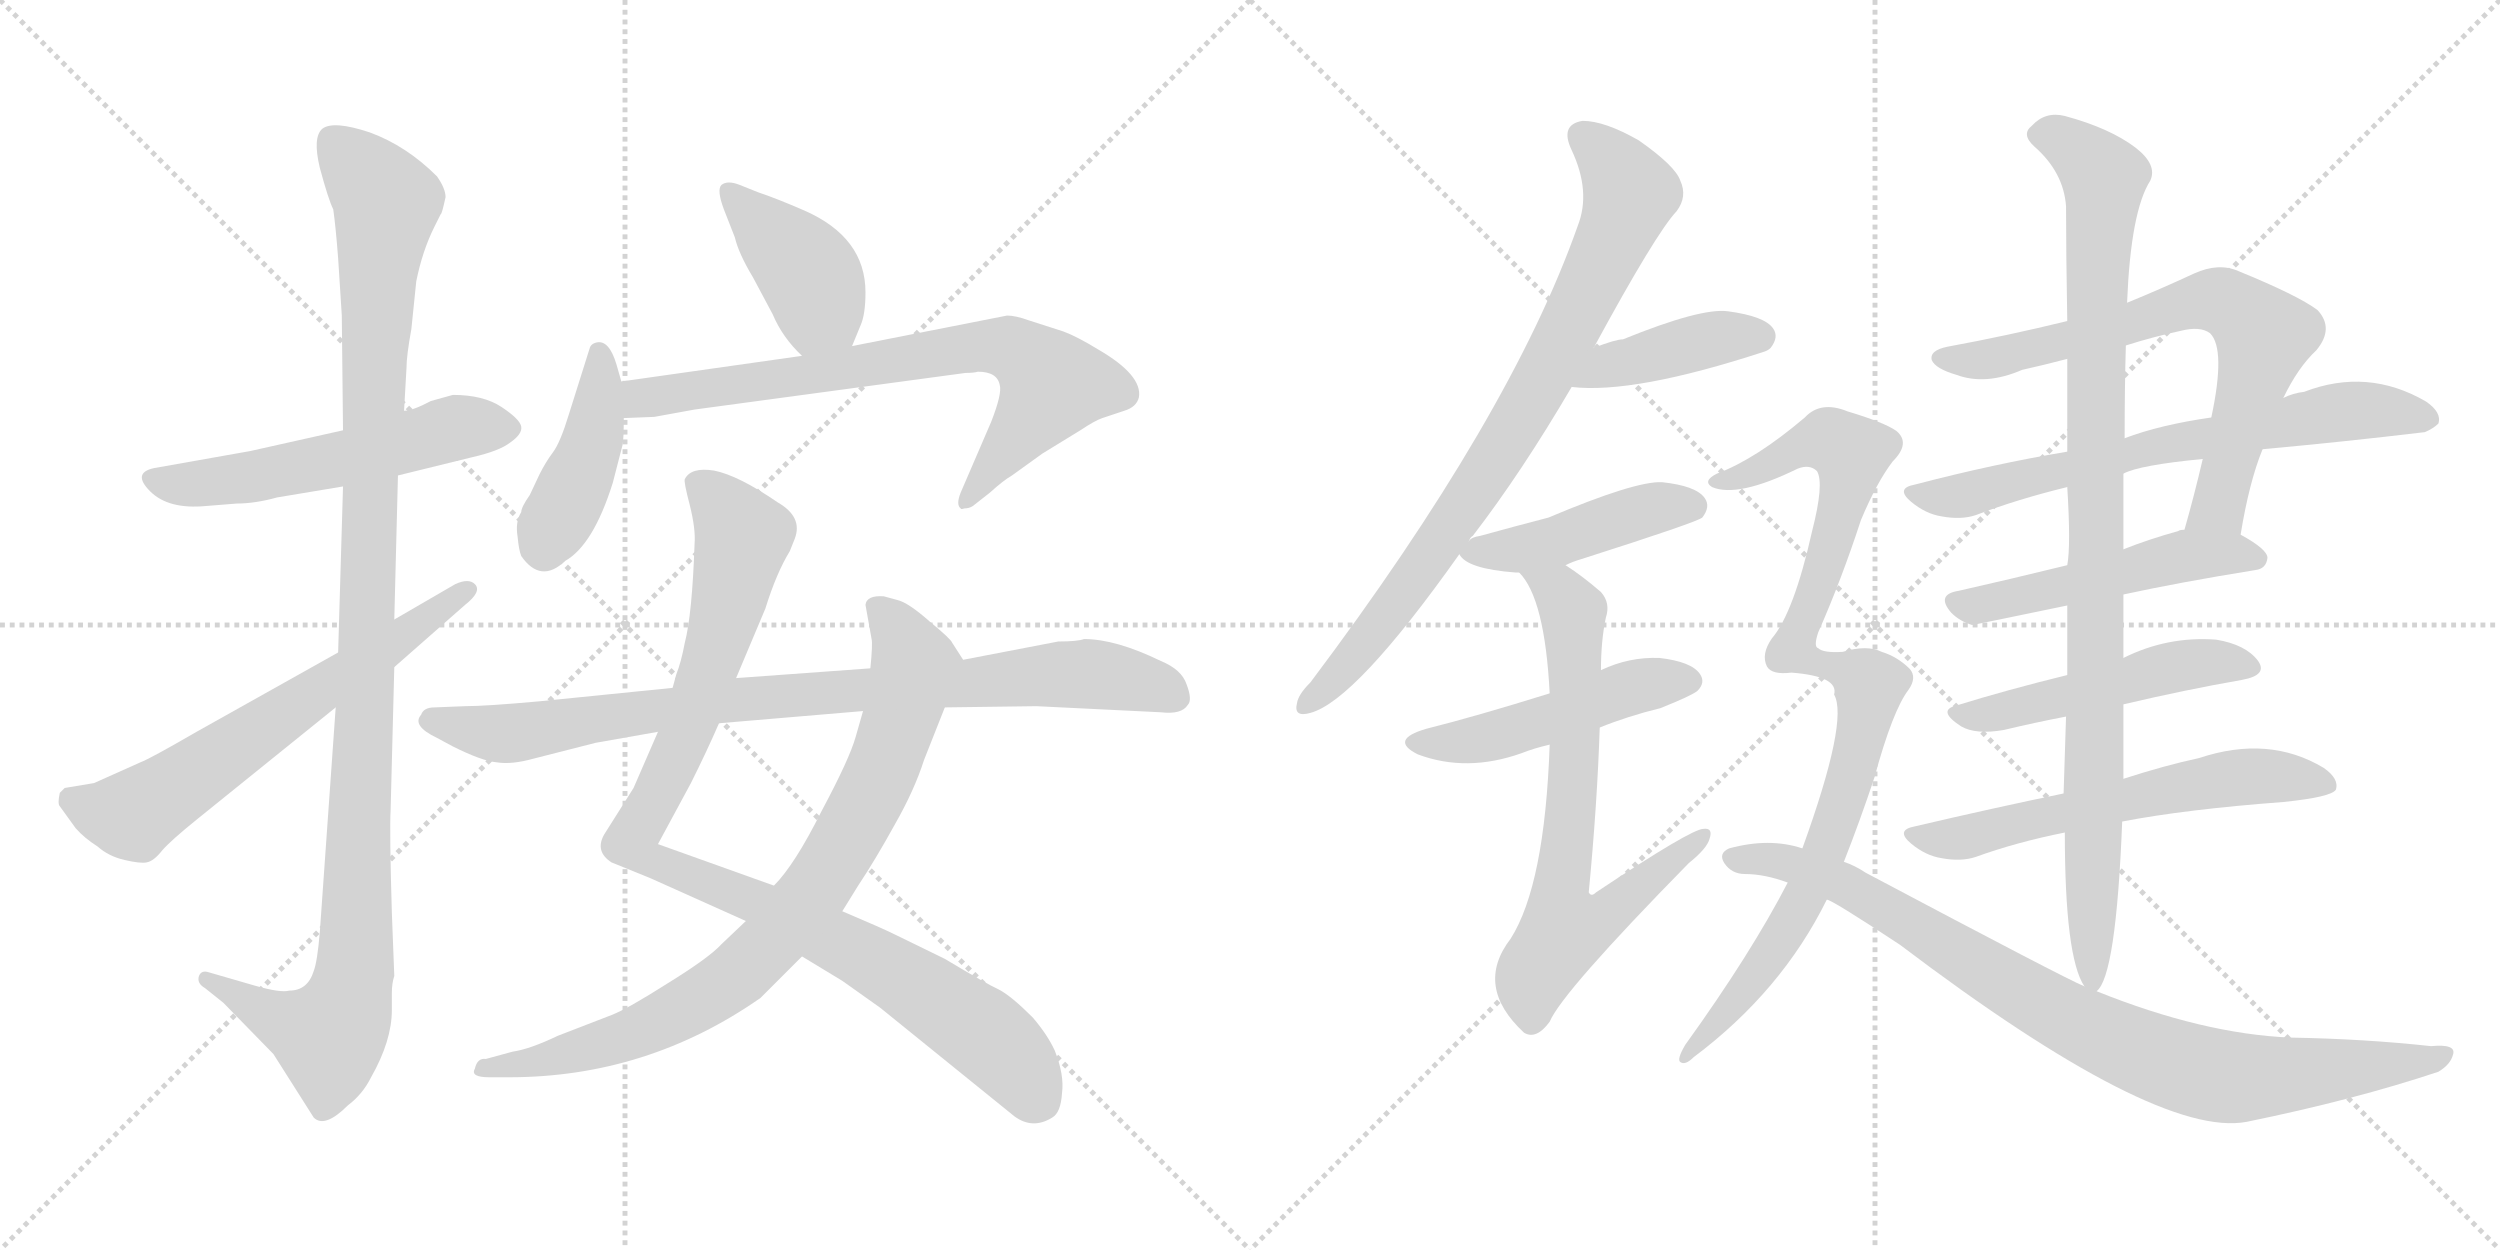 <svg version="1.1" viewBox="0 0 2048 1024" xmlns="http://www.w3.org/2000/svg">
  <g stroke="lightgray" stroke-dasharray="1,1" stroke-width="1" transform="scale(4, 4)">
    <line x1="0" y1="0" x2="256" y2="256"></line>
    <line x1="256" y1="0" x2="0" y2="256"></line>
    <line x1="128" y1="0" x2="128" y2="256"></line>
    <line x1="0" y1="128" x2="256" y2="128"></line>
    <line x1="256" y1="0" x2="512" y2="256"></line>
    <line x1="512" y1="0" x2="256" y2="256"></line>
    <line x1="384" y1="0" x2="384" y2="256"></line>
    <line x1="256" y1="128" x2="512" y2="128"></line>
  </g>
<g transform="scale(1, -1) translate(0, -850)">
   <style type="text/css">
    @keyframes keyframes0 {
      from {
       stroke: black;
       stroke-dashoffset: 553;
       stroke-width: 128;
       }
       64% {
       animation-timing-function: step-end;
       stroke: black;
       stroke-dashoffset: 0;
       stroke-width: 128;
       }
       to {
       stroke: black;
       stroke-width: 1024;
       }
       }
       #make-me-a-hanzi-animation-0 {
         animation: keyframes0 0.7s both;
         animation-delay: 0s;
         animation-timing-function: linear;
       }
    @keyframes keyframes1 {
      from {
       stroke: black;
       stroke-dashoffset: 1125;
       stroke-width: 128;
       }
       79% {
       animation-timing-function: step-end;
       stroke: black;
       stroke-dashoffset: 0;
       stroke-width: 128;
       }
       to {
       stroke: black;
       stroke-width: 1024;
       }
       }
       #make-me-a-hanzi-animation-1 {
         animation: keyframes1 1.166s both;
         animation-delay: 0.7s;
         animation-timing-function: linear;
       }
    @keyframes keyframes2 {
      from {
       stroke: black;
       stroke-dashoffset: 640;
       stroke-width: 128;
       }
       68% {
       animation-timing-function: step-end;
       stroke: black;
       stroke-dashoffset: 0;
       stroke-width: 128;
       }
       to {
       stroke: black;
       stroke-width: 1024;
       }
       }
       #make-me-a-hanzi-animation-2 {
         animation: keyframes2 0.771s both;
         animation-delay: 1.866s;
         animation-timing-function: linear;
       }
    @keyframes keyframes3 {
      from {
       stroke: black;
       stroke-dashoffset: 406;
       stroke-width: 128;
       }
       57% {
       animation-timing-function: step-end;
       stroke: black;
       stroke-dashoffset: 0;
       stroke-width: 128;
       }
       to {
       stroke: black;
       stroke-width: 1024;
       }
       }
       #make-me-a-hanzi-animation-3 {
         animation: keyframes3 0.58s both;
         animation-delay: 2.636s;
         animation-timing-function: linear;
       }
    @keyframes keyframes4 {
      from {
       stroke: black;
       stroke-dashoffset: 424;
       stroke-width: 128;
       }
       58% {
       animation-timing-function: step-end;
       stroke: black;
       stroke-dashoffset: 0;
       stroke-width: 128;
       }
       to {
       stroke: black;
       stroke-width: 1024;
       }
       }
       #make-me-a-hanzi-animation-4 {
         animation: keyframes4 0.595s both;
         animation-delay: 3.217s;
         animation-timing-function: linear;
       }
    @keyframes keyframes5 {
      from {
       stroke: black;
       stroke-dashoffset: 739;
       stroke-width: 128;
       }
       71% {
       animation-timing-function: step-end;
       stroke: black;
       stroke-dashoffset: 0;
       stroke-width: 128;
       }
       to {
       stroke: black;
       stroke-width: 1024;
       }
       }
       #make-me-a-hanzi-animation-5 {
         animation: keyframes5 0.851s both;
         animation-delay: 3.812s;
         animation-timing-function: linear;
       }
    @keyframes keyframes6 {
      from {
       stroke: black;
       stroke-dashoffset: 982;
       stroke-width: 128;
       }
       76% {
       animation-timing-function: step-end;
       stroke: black;
       stroke-dashoffset: 0;
       stroke-width: 128;
       }
       to {
       stroke: black;
       stroke-width: 1024;
       }
       }
       #make-me-a-hanzi-animation-6 {
         animation: keyframes6 1.049s both;
         animation-delay: 4.663s;
         animation-timing-function: linear;
       }
    @keyframes keyframes7 {
      from {
       stroke: black;
       stroke-dashoffset: 831;
       stroke-width: 128;
       }
       73% {
       animation-timing-function: step-end;
       stroke: black;
       stroke-dashoffset: 0;
       stroke-width: 128;
       }
       to {
       stroke: black;
       stroke-width: 1024;
       }
       }
       #make-me-a-hanzi-animation-7 {
         animation: keyframes7 0.926s both;
         animation-delay: 5.712s;
         animation-timing-function: linear;
       }
    @keyframes keyframes8 {
      from {
       stroke: black;
       stroke-dashoffset: 871;
       stroke-width: 128;
       }
       74% {
       animation-timing-function: step-end;
       stroke: black;
       stroke-dashoffset: 0;
       stroke-width: 128;
       }
       to {
       stroke: black;
       stroke-width: 1024;
       }
       }
       #make-me-a-hanzi-animation-8 {
         animation: keyframes8 0.959s both;
         animation-delay: 6.639s;
         animation-timing-function: linear;
       }
    @keyframes keyframes9 {
      from {
       stroke: black;
       stroke-dashoffset: 813;
       stroke-width: 128;
       }
       73% {
       animation-timing-function: step-end;
       stroke: black;
       stroke-dashoffset: 0;
       stroke-width: 128;
       }
       to {
       stroke: black;
       stroke-width: 1024;
       }
       }
       #make-me-a-hanzi-animation-9 {
         animation: keyframes9 0.912s both;
         animation-delay: 7.597s;
         animation-timing-function: linear;
       }
    @keyframes keyframes10 {
      from {
       stroke: black;
       stroke-dashoffset: 412;
       stroke-width: 128;
       }
       57% {
       animation-timing-function: step-end;
       stroke: black;
       stroke-dashoffset: 0;
       stroke-width: 128;
       }
       to {
       stroke: black;
       stroke-width: 1024;
       }
       }
       #make-me-a-hanzi-animation-10 {
         animation: keyframes10 0.585s both;
         animation-delay: 8.509s;
         animation-timing-function: linear;
       }
    @keyframes keyframes11 {
      from {
       stroke: black;
       stroke-dashoffset: 446;
       stroke-width: 128;
       }
       59% {
       animation-timing-function: step-end;
       stroke: black;
       stroke-dashoffset: 0;
       stroke-width: 128;
       }
       to {
       stroke: black;
       stroke-width: 1024;
       }
       }
       #make-me-a-hanzi-animation-11 {
         animation: keyframes11 0.613s both;
         animation-delay: 9.094s;
         animation-timing-function: linear;
       }
    @keyframes keyframes12 {
      from {
       stroke: black;
       stroke-dashoffset: 483;
       stroke-width: 128;
       }
       61% {
       animation-timing-function: step-end;
       stroke: black;
       stroke-dashoffset: 0;
       stroke-width: 128;
       }
       to {
       stroke: black;
       stroke-width: 1024;
       }
       }
       #make-me-a-hanzi-animation-12 {
         animation: keyframes12 0.643s both;
         animation-delay: 9.707s;
         animation-timing-function: linear;
       }
    @keyframes keyframes13 {
      from {
       stroke: black;
       stroke-dashoffset: 706;
       stroke-width: 128;
       }
       70% {
       animation-timing-function: step-end;
       stroke: black;
       stroke-dashoffset: 0;
       stroke-width: 128;
       }
       to {
       stroke: black;
       stroke-width: 1024;
       }
       }
       #make-me-a-hanzi-animation-13 {
         animation: keyframes13 0.825s both;
         animation-delay: 10.35s;
         animation-timing-function: linear;
       }
    @keyframes keyframes14 {
      from {
       stroke: black;
       stroke-dashoffset: 704;
       stroke-width: 128;
       }
       70% {
       animation-timing-function: step-end;
       stroke: black;
       stroke-dashoffset: 0;
       stroke-width: 128;
       }
       to {
       stroke: black;
       stroke-width: 1024;
       }
       }
       #make-me-a-hanzi-animation-14 {
         animation: keyframes14 0.823s both;
         animation-delay: 11.175s;
         animation-timing-function: linear;
       }
    @keyframes keyframes15 {
      from {
       stroke: black;
       stroke-dashoffset: 674;
       stroke-width: 128;
       }
       69% {
       animation-timing-function: step-end;
       stroke: black;
       stroke-dashoffset: 0;
       stroke-width: 128;
       }
       to {
       stroke: black;
       stroke-width: 1024;
       }
       }
       #make-me-a-hanzi-animation-15 {
         animation: keyframes15 0.799s both;
         animation-delay: 11.998s;
         animation-timing-function: linear;
       }
    @keyframes keyframes16 {
      from {
       stroke: black;
       stroke-dashoffset: 506;
       stroke-width: 128;
       }
       62% {
       animation-timing-function: step-end;
       stroke: black;
       stroke-dashoffset: 0;
       stroke-width: 128;
       }
       to {
       stroke: black;
       stroke-width: 1024;
       }
       }
       #make-me-a-hanzi-animation-16 {
         animation: keyframes16 0.662s both;
         animation-delay: 12.796s;
         animation-timing-function: linear;
       }
    @keyframes keyframes17 {
      from {
       stroke: black;
       stroke-dashoffset: 499;
       stroke-width: 128;
       }
       62% {
       animation-timing-function: step-end;
       stroke: black;
       stroke-dashoffset: 0;
       stroke-width: 128;
       }
       to {
       stroke: black;
       stroke-width: 1024;
       }
       }
       #make-me-a-hanzi-animation-17 {
         animation: keyframes17 0.656s both;
         animation-delay: 13.458s;
         animation-timing-function: linear;
       }
    @keyframes keyframes18 {
      from {
       stroke: black;
       stroke-dashoffset: 591;
       stroke-width: 128;
       }
       66% {
       animation-timing-function: step-end;
       stroke: black;
       stroke-dashoffset: 0;
       stroke-width: 128;
       }
       to {
       stroke: black;
       stroke-width: 1024;
       }
       }
       #make-me-a-hanzi-animation-18 {
         animation: keyframes18 0.731s both;
         animation-delay: 14.114s;
         animation-timing-function: linear;
       }
    @keyframes keyframes19 {
      from {
       stroke: black;
       stroke-dashoffset: 982;
       stroke-width: 128;
       }
       76% {
       animation-timing-function: step-end;
       stroke: black;
       stroke-dashoffset: 0;
       stroke-width: 128;
       }
       to {
       stroke: black;
       stroke-width: 1024;
       }
       }
       #make-me-a-hanzi-animation-19 {
         animation: keyframes19 1.049s both;
         animation-delay: 14.845s;
         animation-timing-function: linear;
       }
    @keyframes keyframes20 {
      from {
       stroke: black;
       stroke-dashoffset: 956;
       stroke-width: 128;
       }
       76% {
       animation-timing-function: step-end;
       stroke: black;
       stroke-dashoffset: 0;
       stroke-width: 128;
       }
       to {
       stroke: black;
       stroke-width: 1024;
       }
       }
       #make-me-a-hanzi-animation-20 {
         animation: keyframes20 1.028s both;
         animation-delay: 15.894s;
         animation-timing-function: linear;
       }
    @keyframes keyframes21 {
      from {
       stroke: black;
       stroke-dashoffset: 878;
       stroke-width: 128;
       }
       74% {
       animation-timing-function: step-end;
       stroke: black;
       stroke-dashoffset: 0;
       stroke-width: 128;
       }
       to {
       stroke: black;
       stroke-width: 1024;
       }
       }
       #make-me-a-hanzi-animation-21 {
         animation: keyframes21 0.965s both;
         animation-delay: 16.922s;
         animation-timing-function: linear;
       }
</style>
<path d="M 227.0 442.5 L 281.0 451.5 L 326.0 460.5 L 387.0 475.5 Q 409.0 480.5 418.0 487.5 Q 428.0 494.5 427.0 500.5 Q 426.0 506.5 411.0 516.5 Q 396.0 526.5 371.0 526.5 L 353.0 521.5 Q 338.0 513.5 331.0 513.5 L 281.0 497.5 L 205.0 480.5 L 126.0 466.5 Q 108.0 462.5 123.0 447.5 Q 138.0 432.5 169.0 435.5 L 194.0 437.5 Q 209.0 437.5 227.0 442.5 Z" fill="lightgray"></path> 
<path d="M 281.0 451.5 L 277.0 315.5 L 275.0 270.5 L 262.0 86.5 Q 260.0 62.5 257.0 54.5 Q 252.0 38.5 237.0 38.5 Q 230.0 36.5 209.0 42.5 L 171.0 53.5 Q 165.0 55.5 163.0 50.5 Q 161.0 44.5 168.0 40.5 L 183.0 28.5 L 224.0 -13.5 L 257.0 -65.5 Q 266.0 -74.5 285.0 -55.5 Q 297.0 -46.5 304.0 -32.5 Q 321.0 -2.5 321.0 22.5 L 321.0 36.5 Q 321.0 44.5 323.0 50.5 L 321.0 102.5 Q 319.0 169.5 320.0 186.5 L 323.0 303.5 L 323.0 342.5 L 326.0 460.5 L 331.0 513.5 L 333.0 548.5 Q 333.0 558.5 337.0 580.5 L 341.0 619.5 Q 346.0 644.5 356.0 664.5 L 361.0 674.5 Q 362.0 674.5 365.0 688.5 Q 365.0 695.5 358.0 705.5 Q 333.0 730.5 303.0 741.5 Q 273.0 751.5 264.0 744.5 Q 256.0 737.5 262.0 712.5 Q 269.0 686.5 273.0 678.5 Q 275.0 664.5 277.0 638.5 L 280.0 591.5 L 281.0 497.5 L 281.0 451.5 Z" fill="lightgray"></path> 
<path d="M 277.0 315.5 L 161.0 250.5 Q 123.0 228.5 115.0 225.5 L 77.0 208.5 L 53.0 204.5 L 49.0 200.5 Q 47.0 191.5 49.0 189.5 L 62.0 171.5 Q 69.0 163.5 80.0 156.5 Q 89.0 148.5 102.0 145.5 Q 115.0 142.5 120.0 143.5 Q 126.0 144.5 133.0 153.5 Q 140.0 161.5 161.0 178.5 L 275.0 270.5 L 323.0 303.5 L 381.0 354.5 Q 395.0 365.5 389.0 371.5 Q 384.0 376.5 373.0 371.5 L 323.0 342.5 L 277.0 315.5 Z" fill="lightgray"></path> 
<path d="M 698.0 566.5 L 705.0 583.5 Q 709.0 592.5 709.0 610.5 Q 709.0 655.5 659.0 677.5 Q 636.0 687.5 621.0 692.5 L 606.0 698.5 Q 596.0 702.5 591.0 698.5 Q 587.0 694.5 593.0 678.5 L 602.0 655.5 Q 605.0 642.5 617.0 622.5 L 633.0 592.5 Q 641.0 573.5 657.0 558.5 C 678.0 537.5 687.0 538.5 698.0 566.5 Z" fill="lightgray"></path> 
<path d="M 509.0 537.5 L 505.0 551.5 Q 499.0 571.5 489.0 569.5 Q 484.0 568.5 483.0 564.5 L 466.0 510.5 Q 459.0 487.5 453.0 479.5 Q 447.0 471.5 442.0 461.5 L 434.0 444.5 Q 427.0 434.5 427.0 430.5 Q 422.0 422.5 424.0 410.5 Q 425.0 399.5 427.0 394.5 Q 443.0 371.5 463.0 390.5 Q 486.0 403.5 502.0 454.5 L 510.0 485.5 Q 511.0 490.5 511.0 507.5 L 509.0 537.5 Z" fill="lightgray"></path> 
<path d="M 657.0 558.5 L 509.0 537.5 C 479.0 533.5 481.0 506.5 511.0 507.5 L 536.0 508.5 L 569.0 514.5 L 791.0 544.5 Q 798.0 544.5 801.0 545.5 Q 817.0 545.5 819.0 534.5 Q 821.0 527.5 812.0 504.5 L 787.0 446.5 Q 783.0 436.5 787.0 433.5 Q 787.0 432.5 790.0 433.5 Q 794.0 433.5 797.0 435.5 L 811.0 446.5 Q 822.0 456.5 829.0 460.5 L 854.0 478.5 L 885.0 497.5 Q 897.0 505.5 903.0 507.5 L 921.0 513.5 Q 931.0 516.5 933.0 524.5 Q 936.0 542.5 900.0 563.5 Q 882.0 574.5 871.0 578.5 L 843.0 587.5 Q 832.0 591.5 825.0 591.5 L 698.0 566.5 L 657.0 558.5 Z" fill="lightgray"></path> 
<path d="M 603.0 294.5 L 627.0 351.5 Q 636.0 380.5 647.0 398.5 L 651.0 408.5 Q 658.0 426.5 637.0 438.5 Q 605.0 460.5 585.0 464.5 Q 566.0 467.5 561.0 457.5 Q 560.0 455.5 565.0 436.5 Q 570.0 416.5 569.0 404.5 Q 567.0 346.5 561.0 323.5 Q 558.0 307.5 554.0 297.5 L 551.0 286.5 L 539.0 250.5 L 519.0 204.5 L 495.0 166.5 Q 487.0 152.5 501.0 143.5 L 533.0 130.5 L 611.0 95.5 L 657.0 66.5 L 690.0 46.5 L 721.0 24.5 L 831.0 -64.5 Q 846.0 -75.5 862.0 -65.5 Q 869.0 -61.5 870.0 -45.5 Q 872.0 -30.5 864.0 -10.5 Q 858.0 2.5 846.0 16.5 Q 828.0 34.5 818.0 39.5 Q 809.0 43.5 774.0 64.5 L 733.0 84.5 Q 723.0 89.5 690.0 103.5 L 634.0 124.5 L 539.0 158.5 L 566.0 208.5 Q 579.0 234.5 589.0 257.5 L 603.0 294.5 Z" fill="lightgray"></path> 
<path d="M 789.0 309.5 L 780.0 323.5 Q 779.0 326.5 762.0 340.5 Q 744.0 356.5 735.0 358.5 L 724.0 361.5 Q 710.0 362.5 709.0 354.5 L 714.0 326.5 Q 715.0 322.5 713.0 302.5 L 707.0 267.5 L 701.0 246.5 Q 696.0 228.5 673.0 185.5 Q 651.0 141.5 634.0 124.5 L 611.0 95.5 L 591.0 76.5 Q 581.0 65.5 547.0 44.5 Q 514.0 23.5 501.0 18.5 L 457.0 1.5 Q 434.0 -9.5 420.0 -11.5 L 398.0 -17.5 Q 391.0 -16.5 389.0 -25.5 Q 385.0 -32.5 401.0 -32.5 L 417.0 -32.5 Q 530.0 -32.5 623.0 32.5 L 657.0 66.5 L 690.0 103.5 L 703.0 124.5 Q 717.0 145.5 733.0 174.5 Q 749.0 202.5 757.0 227.5 L 774.0 270.5 C 785.0 298.5 789.0 309.5 789.0 309.5 Z" fill="lightgray"></path> 
<path d="M 867.0 324.5 L 789.0 309.5 L 713.0 302.5 L 603.0 294.5 L 551.0 286.5 L 442.0 275.5 Q 398.0 271.5 381.0 271.5 L 356.0 270.5 Q 347.0 270.5 345.0 264.5 Q 337.0 255.5 358.0 245.5 L 371.0 238.5 Q 395.0 226.5 407.0 225.5 Q 419.0 223.5 437.0 228.5 L 488.0 241.5 L 539.0 250.5 L 589.0 257.5 L 707.0 267.5 L 774.0 270.5 L 849.0 271.5 L 951.0 266.5 Q 968.0 264.5 973.0 272.5 Q 977.0 276.5 972.0 289.5 Q 968.0 301.5 951.0 308.5 Q 914.0 326.5 888.0 326.5 Q 883.0 324.5 867.0 324.5 Z" fill="lightgray"></path> 
<path d="M 1203.5 407.0 Q 1204.5 410.0 1206.5 411.0 Q 1246.5 463.0 1287.5 533.0 L 1305.5 565.0 Q 1356.5 659.0 1373.5 677.0 Q 1382.5 689.0 1376.5 702.0 Q 1372.5 714.0 1342.5 735.0 Q 1314.5 751.0 1296.5 751.0 Q 1277.5 748.0 1287.5 727.0 Q 1303.5 693.0 1292.5 665.0 Q 1237.5 509.0 1073.5 291.0 Q 1063.5 281.0 1062.5 274.0 Q 1059.5 262.0 1073.5 266.0 Q 1110.5 276.0 1195.5 396.0 L 1203.5 407.0 Z" fill="lightgray"></path> 
<path d="M 1287.5 533.0 Q 1338.5 527.0 1445.5 562.0 Q 1448.5 563.0 1450.5 565.0 Q 1457.5 574.0 1452.5 581.0 Q 1445.5 591.0 1415.5 595.0 Q 1393.5 598.0 1329.5 572.0 Q 1323.5 572.0 1305.5 565.0 C 1277.5 554.0 1257.5 536.0 1287.5 533.0 Z" fill="lightgray"></path> 
<path d="M 1282.5 387.0 Q 1288.5 390.0 1295.5 392.0 Q 1389.5 422.0 1394.5 426.0 Q 1401.5 435.0 1396.5 442.0 Q 1389.5 452.0 1361.5 455.0 Q 1339.5 456.0 1268.5 426.0 Q 1241.5 419.0 1212.5 411.0 Q 1205.5 410.0 1203.5 407.0 C 1191.5 400.0 1191.5 400.0 1195.5 396.0 Q 1201.5 384.0 1241.5 381.0 Q 1242.5 381.0 1244.5 381.0 L 1282.5 387.0 Z" fill="lightgray"></path> 
<path d="M 1310.5 254.0 Q 1332.5 263.0 1360.5 270.0 Q 1385.5 280.0 1390.5 284.0 Q 1397.5 291.0 1392.5 298.0 Q 1385.5 308.0 1359.5 311.0 Q 1334.5 312.0 1311.5 301.0 L 1269.5 282.0 Q 1208.5 263.0 1168.5 253.0 Q 1137.5 244.0 1161.5 232.0 Q 1201.5 217.0 1246.5 233.0 Q 1256.5 237.0 1269.5 240.0 L 1310.5 254.0 Z" fill="lightgray"></path> 
<path d="M 1269.5 240.0 Q 1265.5 125.0 1237.5 81.0 Q 1207.5 42.0 1248.5 4.0 Q 1258.5 -2.0 1269.5 13.0 Q 1279.5 37.0 1383.5 143.0 Q 1398.5 155.0 1400.5 163.0 Q 1403.5 172.0 1395.5 171.0 Q 1385.5 171.0 1307.5 119.0 Q 1303.5 115.0 1301.5 119.0 Q 1308.5 192.0 1310.5 254.0 L 1311.5 301.0 Q 1311.5 325.0 1315.5 344.0 Q 1319.5 356.0 1311.5 365.0 Q 1296.5 378.0 1282.5 387.0 C 1257.5 404.0 1227.5 406.0 1244.5 381.0 Q 1265.5 360.0 1269.5 282.0 L 1269.5 240.0 Z" fill="lightgray"></path> 
<path d="M 1835.5 412.0 Q 1842.5 455.0 1853.5 482.0 L 1870.5 524.0 Q 1882.5 549.0 1897.5 563.0 Q 1912.5 581.0 1898.5 596.0 Q 1882.5 608.0 1833.5 628.0 Q 1817.5 635.0 1797.5 626.0 Q 1769.5 613.0 1742.5 602.0 L 1693.5 587.0 Q 1644.5 575.0 1595.5 566.0 Q 1580.5 563.0 1582.5 555.0 Q 1585.5 548.0 1602.5 543.0 Q 1626.5 534.0 1656.5 547.0 Q 1674.5 551.0 1693.5 556.0 L 1741.5 567.0 Q 1763.5 574.0 1786.5 579.0 Q 1802.5 583.0 1810.5 577.0 Q 1823.5 564.0 1811.5 508.0 L 1804.5 474.0 Q 1797.5 444.0 1789.5 416.0 C 1781.5 387.0 1830.5 382.0 1835.5 412.0 Z" fill="lightgray"></path> 
<path d="M 1853.5 482.0 Q 1919.5 488.0 1986.5 496.0 Q 1993.5 499.0 1997.5 503.0 Q 2000.5 512.0 1987.5 521.0 Q 1939.5 549.0 1887.5 529.0 Q 1878.5 528.0 1870.5 524.0 L 1811.5 508.0 Q 1769.5 502.0 1740.5 491.0 L 1693.5 480.0 Q 1633.5 470.0 1568.5 453.0 Q 1552.5 450.0 1565.5 439.0 Q 1577.5 429.0 1590.5 427.0 Q 1606.5 424.0 1618.5 428.0 Q 1652.5 441.0 1693.5 451.0 L 1739.5 462.0 Q 1752.5 469.0 1804.5 474.0 L 1853.5 482.0 Z" fill="lightgray"></path> 
<path d="M 1739.5 363.0 Q 1785.5 373.0 1847.5 383.0 Q 1856.5 384.0 1857.5 393.0 Q 1857.5 400.0 1835.5 412.0 L 1789.5 416.0 Q 1785.5 416.0 1784.5 415.0 Q 1759.5 408.0 1739.5 400.0 L 1693.5 387.0 Q 1644.5 375.0 1604.5 366.0 Q 1585.5 363.0 1598.5 348.0 Q 1605.5 341.0 1615.5 338.0 Q 1616.5 338.0 1693.5 354.0 L 1739.5 363.0 Z" fill="lightgray"></path> 
<path d="M 1739.5 273.0 Q 1790.5 285.0 1836.5 293.0 Q 1858.5 297.0 1849.5 309.0 Q 1839.5 322.0 1815.5 326.0 Q 1775.5 329.0 1739.5 311.0 L 1693.5 297.0 Q 1644.5 285.0 1602.5 272.0 Q 1586.5 268.0 1606.5 255.0 Q 1618.5 248.0 1641.5 252.0 Q 1666.5 258.0 1692.5 263.0 L 1739.5 273.0 Z" fill="lightgray"></path> 
<path d="M 1738.5 177.0 Q 1790.5 187.0 1870.5 193.0 Q 1909.5 197.0 1913.5 203.0 Q 1916.5 212.0 1903.5 221.0 Q 1858.5 248.0 1801.5 229.0 Q 1773.5 223.0 1739.5 212.0 L 1690.5 200.0 Q 1632.5 188.0 1568.5 173.0 Q 1552.5 170.0 1565.5 159.0 Q 1577.5 149.0 1590.5 147.0 Q 1606.5 144.0 1618.5 148.0 Q 1651.5 160.0 1691.5 168.0 L 1738.5 177.0 Z" fill="lightgray"></path> 
<path d="M 1717.5 38.0 Q 1733.5 50.0 1738.5 177.0 L 1739.5 212.0 Q 1739.5 240.0 1739.5 273.0 L 1739.5 311.0 Q 1739.5 335.0 1739.5 363.0 L 1739.5 400.0 Q 1739.5 433.0 1739.5 462.0 L 1740.5 491.0 Q 1740.5 533.0 1741.5 567.0 L 1742.5 602.0 Q 1745.5 677.0 1761.5 702.0 Q 1767.5 715.0 1749.5 729.0 Q 1728.5 745.0 1691.5 755.0 Q 1675.5 759.0 1664.5 747.0 Q 1655.5 740.0 1666.5 730.0 Q 1690.5 709.0 1692.5 681.0 Q 1692.5 644.0 1693.5 587.0 L 1693.5 556.0 Q 1693.5 522.0 1693.5 480.0 L 1693.5 451.0 Q 1696.5 403.0 1693.5 387.0 L 1693.5 354.0 Q 1693.5 324.0 1693.5 297.0 L 1692.5 263.0 Q 1691.5 230.0 1690.5 200.0 L 1691.5 168.0 Q 1691.5 66.0 1707.5 42.0 C 1712.5 28.0 1712.5 28.0 1717.5 38.0 Z" fill="lightgray"></path> 
<path d="M 1502.5 281.0 Q 1514.5 260.0 1476.5 155.0 L 1464.5 127.0 Q 1434.5 69.0 1380.5 -6.0 Q 1373.5 -18.0 1376.5 -20.0 Q 1380.5 -23.0 1387.5 -16.0 Q 1459.5 38.0 1496.5 113.0 L 1510.5 144.0 Q 1523.5 177.0 1535.5 213.0 Q 1550.5 268.0 1563.5 285.0 Q 1570.5 295.0 1564.5 302.0 Q 1554.5 312.0 1541.5 316.0 Q 1529.5 322.0 1509.5 316.0 Q 1493.5 315.0 1489.5 319.0 Q 1485.5 320.0 1489.5 332.0 Q 1508.5 375.0 1524.5 424.0 Q 1537.5 455.0 1550.5 472.0 Q 1565.5 487.0 1553.5 497.0 Q 1543.5 504.0 1513.5 513.0 Q 1491.5 522.0 1478.5 508.0 Q 1438.5 474.0 1406.5 462.0 Q 1394.5 456.0 1402.5 451.0 Q 1423.5 442.0 1472.5 466.0 Q 1482.5 470.0 1488.5 464.0 Q 1494.5 454.0 1484.5 415.0 Q 1469.5 348.0 1451.5 327.0 Q 1442.5 314.0 1447.5 304.0 Q 1451.5 297.0 1467.5 299.0 Q 1506.5 296.0 1502.5 281.0 Z" fill="lightgray"></path> 
<path d="M 1476.5 155.0 Q 1449.5 164.0 1416.5 155.0 Q 1407.5 151.0 1412.5 143.0 Q 1418.5 134.0 1429.5 134.0 Q 1445.5 134.0 1464.5 127.0 L 1496.5 113.0 Q 1500.5 113.0 1556.5 76.0 Q 1766.5 -83.0 1840.5 -69.0 Q 1928.5 -51.0 1997.5 -28.0 Q 2007.5 -22.0 2009.5 -14.0 Q 2012.5 -5.0 1991.5 -7.0 Q 1936.5 -1.0 1876.5 0.0 Q 1804.5 3.0 1717.5 38.0 L 1707.5 42.0 Q 1692.5 48.0 1528.5 135.0 Q 1519.5 141.0 1510.5 144.0 L 1476.5 155.0 Z" fill="lightgray"></path> 
      <clipPath id="make-me-a-hanzi-clip-0">
      <path d="M 227.0 442.5 L 281.0 451.5 L 326.0 460.5 L 387.0 475.5 Q 409.0 480.5 418.0 487.5 Q 428.0 494.5 427.0 500.5 Q 426.0 506.5 411.0 516.5 Q 396.0 526.5 371.0 526.5 L 353.0 521.5 Q 338.0 513.5 331.0 513.5 L 281.0 497.5 L 205.0 480.5 L 126.0 466.5 Q 108.0 462.5 123.0 447.5 Q 138.0 432.5 169.0 435.5 L 194.0 437.5 Q 209.0 437.5 227.0 442.5 Z" fill="lightgray"></path>
      </clipPath>
      <path clip-path="url(#make-me-a-hanzi-clip-0)" d="M 125.0 456.5 L 160.0 452.5 L 271.0 471.5 L 377.0 500.5 L 416.0 498.5 " fill="none" id="make-me-a-hanzi-animation-0" stroke-dasharray="425 850" stroke-linecap="round"></path>

      <clipPath id="make-me-a-hanzi-clip-1">
      <path d="M 281.0 451.5 L 277.0 315.5 L 275.0 270.5 L 262.0 86.5 Q 260.0 62.5 257.0 54.5 Q 252.0 38.5 237.0 38.5 Q 230.0 36.5 209.0 42.5 L 171.0 53.5 Q 165.0 55.5 163.0 50.5 Q 161.0 44.5 168.0 40.5 L 183.0 28.5 L 224.0 -13.5 L 257.0 -65.5 Q 266.0 -74.5 285.0 -55.5 Q 297.0 -46.5 304.0 -32.5 Q 321.0 -2.5 321.0 22.5 L 321.0 36.5 Q 321.0 44.5 323.0 50.5 L 321.0 102.5 Q 319.0 169.5 320.0 186.5 L 323.0 303.5 L 323.0 342.5 L 326.0 460.5 L 331.0 513.5 L 333.0 548.5 Q 333.0 558.5 337.0 580.5 L 341.0 619.5 Q 346.0 644.5 356.0 664.5 L 361.0 674.5 Q 362.0 674.5 365.0 688.5 Q 365.0 695.5 358.0 705.5 Q 333.0 730.5 303.0 741.5 Q 273.0 751.5 264.0 744.5 Q 256.0 737.5 262.0 712.5 Q 269.0 686.5 273.0 678.5 Q 275.0 664.5 277.0 638.5 L 280.0 591.5 L 281.0 497.5 L 281.0 451.5 Z" fill="lightgray"></path>
      </clipPath>
      <path clip-path="url(#make-me-a-hanzi-clip-1)" d="M 272.0 735.5 L 317.0 683.5 L 306.0 552.5 L 290.0 48.5 L 282.0 19.5 L 269.0 0.5 L 223.0 16.5 L 169.0 47.5 " fill="none" id="make-me-a-hanzi-animation-1" stroke-dasharray="997 1994" stroke-linecap="round"></path>

      <clipPath id="make-me-a-hanzi-clip-2">
      <path d="M 277.0 315.5 L 161.0 250.5 Q 123.0 228.5 115.0 225.5 L 77.0 208.5 L 53.0 204.5 L 49.0 200.5 Q 47.0 191.5 49.0 189.5 L 62.0 171.5 Q 69.0 163.5 80.0 156.5 Q 89.0 148.5 102.0 145.5 Q 115.0 142.5 120.0 143.5 Q 126.0 144.5 133.0 153.5 Q 140.0 161.5 161.0 178.5 L 275.0 270.5 L 323.0 303.5 L 381.0 354.5 Q 395.0 365.5 389.0 371.5 Q 384.0 376.5 373.0 371.5 L 323.0 342.5 L 277.0 315.5 Z" fill="lightgray"></path>
      </clipPath>
      <path clip-path="url(#make-me-a-hanzi-clip-2)" d="M 59.0 195.5 L 83.0 184.5 L 110.0 182.5 L 384.0 367.5 " fill="none" id="make-me-a-hanzi-animation-2" stroke-dasharray="512 1024" stroke-linecap="round"></path>

      <clipPath id="make-me-a-hanzi-clip-3">
      <path d="M 698.0 566.5 L 705.0 583.5 Q 709.0 592.5 709.0 610.5 Q 709.0 655.5 659.0 677.5 Q 636.0 687.5 621.0 692.5 L 606.0 698.5 Q 596.0 702.5 591.0 698.5 Q 587.0 694.5 593.0 678.5 L 602.0 655.5 Q 605.0 642.5 617.0 622.5 L 633.0 592.5 Q 641.0 573.5 657.0 558.5 C 678.0 537.5 687.0 538.5 698.0 566.5 Z" fill="lightgray"></path>
      </clipPath>
      <path clip-path="url(#make-me-a-hanzi-clip-3)" d="M 599.0 693.5 L 657.0 633.5 L 671.0 598.5 L 689.0 575.5 " fill="none" id="make-me-a-hanzi-animation-3" stroke-dasharray="278 556" stroke-linecap="round"></path>

      <clipPath id="make-me-a-hanzi-clip-4">
      <path d="M 509.0 537.5 L 505.0 551.5 Q 499.0 571.5 489.0 569.5 Q 484.0 568.5 483.0 564.5 L 466.0 510.5 Q 459.0 487.5 453.0 479.5 Q 447.0 471.5 442.0 461.5 L 434.0 444.5 Q 427.0 434.5 427.0 430.5 Q 422.0 422.5 424.0 410.5 Q 425.0 399.5 427.0 394.5 Q 443.0 371.5 463.0 390.5 Q 486.0 403.5 502.0 454.5 L 510.0 485.5 Q 511.0 490.5 511.0 507.5 L 509.0 537.5 Z" fill="lightgray"></path>
      </clipPath>
      <path clip-path="url(#make-me-a-hanzi-clip-4)" d="M 491.0 561.5 L 485.0 486.5 L 446.0 402.5 " fill="none" id="make-me-a-hanzi-animation-4" stroke-dasharray="296 592" stroke-linecap="round"></path>

      <clipPath id="make-me-a-hanzi-clip-5">
      <path d="M 657.0 558.5 L 509.0 537.5 C 479.0 533.5 481.0 506.5 511.0 507.5 L 536.0 508.5 L 569.0 514.5 L 791.0 544.5 Q 798.0 544.5 801.0 545.5 Q 817.0 545.5 819.0 534.5 Q 821.0 527.5 812.0 504.5 L 787.0 446.5 Q 783.0 436.5 787.0 433.5 Q 787.0 432.5 790.0 433.5 Q 794.0 433.5 797.0 435.5 L 811.0 446.5 Q 822.0 456.5 829.0 460.5 L 854.0 478.5 L 885.0 497.5 Q 897.0 505.5 903.0 507.5 L 921.0 513.5 Q 931.0 516.5 933.0 524.5 Q 936.0 542.5 900.0 563.5 Q 882.0 574.5 871.0 578.5 L 843.0 587.5 Q 832.0 591.5 825.0 591.5 L 698.0 566.5 L 657.0 558.5 Z" fill="lightgray"></path>
      </clipPath>
      <path clip-path="url(#make-me-a-hanzi-clip-5)" d="M 517.0 515.5 L 533.0 525.5 L 563.0 530.5 L 794.0 565.5 L 826.0 565.5 L 863.0 534.5 L 789.0 440.5 " fill="none" id="make-me-a-hanzi-animation-5" stroke-dasharray="611 1222" stroke-linecap="round"></path>

      <clipPath id="make-me-a-hanzi-clip-6">
      <path d="M 603.0 294.5 L 627.0 351.5 Q 636.0 380.5 647.0 398.5 L 651.0 408.5 Q 658.0 426.5 637.0 438.5 Q 605.0 460.5 585.0 464.5 Q 566.0 467.5 561.0 457.5 Q 560.0 455.5 565.0 436.5 Q 570.0 416.5 569.0 404.5 Q 567.0 346.5 561.0 323.5 Q 558.0 307.5 554.0 297.5 L 551.0 286.5 L 539.0 250.5 L 519.0 204.5 L 495.0 166.5 Q 487.0 152.5 501.0 143.5 L 533.0 130.5 L 611.0 95.5 L 657.0 66.5 L 690.0 46.5 L 721.0 24.5 L 831.0 -64.5 Q 846.0 -75.5 862.0 -65.5 Q 869.0 -61.5 870.0 -45.5 Q 872.0 -30.5 864.0 -10.5 Q 858.0 2.5 846.0 16.5 Q 828.0 34.5 818.0 39.5 Q 809.0 43.5 774.0 64.5 L 733.0 84.5 Q 723.0 89.5 690.0 103.5 L 634.0 124.5 L 539.0 158.5 L 566.0 208.5 Q 579.0 234.5 589.0 257.5 L 603.0 294.5 Z" fill="lightgray"></path>
      </clipPath>
      <path clip-path="url(#make-me-a-hanzi-clip-6)" d="M 570.0 455.5 L 592.0 435.5 L 608.0 408.5 L 575.0 284.5 L 539.0 198.5 L 517.0 161.5 L 533.0 145.5 L 634.0 104.5 L 741.0 47.5 L 816.0 -4.5 L 849.0 -49.5 " fill="none" id="make-me-a-hanzi-animation-6" stroke-dasharray="854 1708" stroke-linecap="round"></path>

      <clipPath id="make-me-a-hanzi-clip-7">
      <path d="M 789.0 309.5 L 780.0 323.5 Q 779.0 326.5 762.0 340.5 Q 744.0 356.5 735.0 358.5 L 724.0 361.5 Q 710.0 362.5 709.0 354.5 L 714.0 326.5 Q 715.0 322.5 713.0 302.5 L 707.0 267.5 L 701.0 246.5 Q 696.0 228.5 673.0 185.5 Q 651.0 141.5 634.0 124.5 L 611.0 95.5 L 591.0 76.5 Q 581.0 65.5 547.0 44.5 Q 514.0 23.5 501.0 18.5 L 457.0 1.5 Q 434.0 -9.5 420.0 -11.5 L 398.0 -17.5 Q 391.0 -16.5 389.0 -25.5 Q 385.0 -32.5 401.0 -32.5 L 417.0 -32.5 Q 530.0 -32.5 623.0 32.5 L 657.0 66.5 L 690.0 103.5 L 703.0 124.5 Q 717.0 145.5 733.0 174.5 Q 749.0 202.5 757.0 227.5 L 774.0 270.5 C 785.0 298.5 789.0 309.5 789.0 309.5 Z" fill="lightgray"></path>
      </clipPath>
      <path clip-path="url(#make-me-a-hanzi-clip-7)" d="M 720.0 350.5 L 735.0 334.5 L 749.0 302.5 L 742.0 275.5 L 723.0 219.5 L 697.0 168.5 L 649.0 98.5 L 590.0 40.5 L 524.0 5.5 L 440.0 -19.5 L 397.0 -25.5 " fill="none" id="make-me-a-hanzi-animation-7" stroke-dasharray="703 1406" stroke-linecap="round"></path>

      <clipPath id="make-me-a-hanzi-clip-8">
      <path d="M 867.0 324.5 L 789.0 309.5 L 713.0 302.5 L 603.0 294.5 L 551.0 286.5 L 442.0 275.5 Q 398.0 271.5 381.0 271.5 L 356.0 270.5 Q 347.0 270.5 345.0 264.5 Q 337.0 255.5 358.0 245.5 L 371.0 238.5 Q 395.0 226.5 407.0 225.5 Q 419.0 223.5 437.0 228.5 L 488.0 241.5 L 539.0 250.5 L 589.0 257.5 L 707.0 267.5 L 774.0 270.5 L 849.0 271.5 L 951.0 266.5 Q 968.0 264.5 973.0 272.5 Q 977.0 276.5 972.0 289.5 Q 968.0 301.5 951.0 308.5 Q 914.0 326.5 888.0 326.5 Q 883.0 324.5 867.0 324.5 Z" fill="lightgray"></path>
      </clipPath>
      <path clip-path="url(#make-me-a-hanzi-clip-8)" d="M 355.0 259.5 L 424.0 249.5 L 586.0 275.5 L 892.0 298.5 L 935.0 291.5 L 963.0 278.5 " fill="none" id="make-me-a-hanzi-animation-8" stroke-dasharray="743 1486" stroke-linecap="round"></path>

      <clipPath id="make-me-a-hanzi-clip-9">
      <path d="M 1203.5 407.0 Q 1204.5 410.0 1206.5 411.0 Q 1246.5 463.0 1287.5 533.0 L 1305.5 565.0 Q 1356.5 659.0 1373.5 677.0 Q 1382.5 689.0 1376.5 702.0 Q 1372.5 714.0 1342.5 735.0 Q 1314.5 751.0 1296.5 751.0 Q 1277.5 748.0 1287.5 727.0 Q 1303.5 693.0 1292.5 665.0 Q 1237.5 509.0 1073.5 291.0 Q 1063.5 281.0 1062.5 274.0 Q 1059.5 262.0 1073.5 266.0 Q 1110.5 276.0 1195.5 396.0 L 1203.5 407.0 Z" fill="lightgray"></path>
      </clipPath>
      <path clip-path="url(#make-me-a-hanzi-clip-9)" d="M 1297.5 737.0 L 1322.5 714.0 L 1335.5 691.0 L 1299.5 606.0 L 1240.5 498.0 L 1174.5 397.0 L 1098.5 299.0 L 1071.5 275.0 " fill="none" id="make-me-a-hanzi-animation-9" stroke-dasharray="685 1370" stroke-linecap="round"></path>

      <clipPath id="make-me-a-hanzi-clip-10">
      <path d="M 1287.5 533.0 Q 1338.5 527.0 1445.5 562.0 Q 1448.5 563.0 1450.5 565.0 Q 1457.5 574.0 1452.5 581.0 Q 1445.5 591.0 1415.5 595.0 Q 1393.5 598.0 1329.5 572.0 Q 1323.5 572.0 1305.5 565.0 C 1277.5 554.0 1257.5 536.0 1287.5 533.0 Z" fill="lightgray"></path>
      </clipPath>
      <path clip-path="url(#make-me-a-hanzi-clip-10)" d="M 1292.5 537.0 L 1317.5 551.0 L 1404.5 573.0 L 1442.5 574.0 " fill="none" id="make-me-a-hanzi-animation-10" stroke-dasharray="284 568" stroke-linecap="round"></path>

      <clipPath id="make-me-a-hanzi-clip-11">
      <path d="M 1282.5 387.0 Q 1288.5 390.0 1295.5 392.0 Q 1389.5 422.0 1394.5 426.0 Q 1401.5 435.0 1396.5 442.0 Q 1389.5 452.0 1361.5 455.0 Q 1339.5 456.0 1268.5 426.0 Q 1241.5 419.0 1212.5 411.0 Q 1205.5 410.0 1203.5 407.0 C 1191.5 400.0 1191.5 400.0 1195.5 396.0 Q 1201.5 384.0 1241.5 381.0 Q 1242.5 381.0 1244.5 381.0 L 1282.5 387.0 Z" fill="lightgray"></path>
      </clipPath>
      <path clip-path="url(#make-me-a-hanzi-clip-11)" d="M 1203.5 399.0 L 1234.5 398.0 L 1353.5 433.0 L 1388.5 434.0 " fill="none" id="make-me-a-hanzi-animation-11" stroke-dasharray="318 636" stroke-linecap="round"></path>

      <clipPath id="make-me-a-hanzi-clip-12">
      <path d="M 1310.5 254.0 Q 1332.5 263.0 1360.5 270.0 Q 1385.5 280.0 1390.5 284.0 Q 1397.5 291.0 1392.5 298.0 Q 1385.5 308.0 1359.5 311.0 Q 1334.5 312.0 1311.5 301.0 L 1269.5 282.0 Q 1208.5 263.0 1168.5 253.0 Q 1137.5 244.0 1161.5 232.0 Q 1201.5 217.0 1246.5 233.0 Q 1256.5 237.0 1269.5 240.0 L 1310.5 254.0 Z" fill="lightgray"></path>
      </clipPath>
      <path clip-path="url(#make-me-a-hanzi-clip-12)" d="M 1162.5 243.0 L 1196.5 242.0 L 1233.5 250.0 L 1344.5 289.0 L 1381.5 292.0 " fill="none" id="make-me-a-hanzi-animation-12" stroke-dasharray="355 710" stroke-linecap="round"></path>

      <clipPath id="make-me-a-hanzi-clip-13">
      <path d="M 1269.5 240.0 Q 1265.5 125.0 1237.5 81.0 Q 1207.5 42.0 1248.5 4.0 Q 1258.5 -2.0 1269.5 13.0 Q 1279.5 37.0 1383.5 143.0 Q 1398.5 155.0 1400.5 163.0 Q 1403.5 172.0 1395.5 171.0 Q 1385.5 171.0 1307.5 119.0 Q 1303.5 115.0 1301.5 119.0 Q 1308.5 192.0 1310.5 254.0 L 1311.5 301.0 Q 1311.5 325.0 1315.5 344.0 Q 1319.5 356.0 1311.5 365.0 Q 1296.5 378.0 1282.5 387.0 C 1257.5 404.0 1227.5 406.0 1244.5 381.0 Q 1265.5 360.0 1269.5 282.0 L 1269.5 240.0 Z" fill="lightgray"></path>
      </clipPath>
      <path clip-path="url(#make-me-a-hanzi-clip-13)" d="M 1251.5 380.0 L 1277.5 365.0 L 1289.5 342.0 L 1289.5 220.0 L 1277.5 109.0 L 1281.5 88.0 L 1312.5 97.0 L 1394.5 165.0 " fill="none" id="make-me-a-hanzi-animation-13" stroke-dasharray="578 1156" stroke-linecap="round"></path>

      <clipPath id="make-me-a-hanzi-clip-14">
      <path d="M 1835.5 412.0 Q 1842.5 455.0 1853.5 482.0 L 1870.5 524.0 Q 1882.5 549.0 1897.5 563.0 Q 1912.5 581.0 1898.5 596.0 Q 1882.5 608.0 1833.5 628.0 Q 1817.5 635.0 1797.5 626.0 Q 1769.5 613.0 1742.5 602.0 L 1693.5 587.0 Q 1644.5 575.0 1595.5 566.0 Q 1580.5 563.0 1582.5 555.0 Q 1585.5 548.0 1602.5 543.0 Q 1626.5 534.0 1656.5 547.0 Q 1674.5 551.0 1693.5 556.0 L 1741.5 567.0 Q 1763.5 574.0 1786.5 579.0 Q 1802.5 583.0 1810.5 577.0 Q 1823.5 564.0 1811.5 508.0 L 1804.5 474.0 Q 1797.5 444.0 1789.5 416.0 C 1781.5 387.0 1830.5 382.0 1835.5 412.0 Z" fill="lightgray"></path>
      </clipPath>
      <path clip-path="url(#make-me-a-hanzi-clip-14)" d="M 1590.5 556.0 L 1621.5 555.0 L 1683.5 568.0 L 1799.5 603.0 L 1831.5 598.0 L 1845.5 586.0 L 1853.5 567.0 L 1817.5 435.0 L 1797.5 421.0 " fill="none" id="make-me-a-hanzi-animation-14" stroke-dasharray="576 1152" stroke-linecap="round"></path>

      <clipPath id="make-me-a-hanzi-clip-15">
      <path d="M 1853.5 482.0 Q 1919.5 488.0 1986.5 496.0 Q 1993.5 499.0 1997.5 503.0 Q 2000.5 512.0 1987.5 521.0 Q 1939.5 549.0 1887.5 529.0 Q 1878.5 528.0 1870.5 524.0 L 1811.5 508.0 Q 1769.5 502.0 1740.5 491.0 L 1693.5 480.0 Q 1633.5 470.0 1568.5 453.0 Q 1552.5 450.0 1565.5 439.0 Q 1577.5 429.0 1590.5 427.0 Q 1606.5 424.0 1618.5 428.0 Q 1652.5 441.0 1693.5 451.0 L 1739.5 462.0 Q 1752.5 469.0 1804.5 474.0 L 1853.5 482.0 Z" fill="lightgray"></path>
      </clipPath>
      <path clip-path="url(#make-me-a-hanzi-clip-15)" d="M 1577.5 444.0 L 1619.5 446.0 L 1790.5 489.0 L 1925.5 514.0 L 1987.5 506.0 " fill="none" id="make-me-a-hanzi-animation-15" stroke-dasharray="546 1092" stroke-linecap="round"></path>

      <clipPath id="make-me-a-hanzi-clip-16">
      <path d="M 1739.5 363.0 Q 1785.5 373.0 1847.5 383.0 Q 1856.5 384.0 1857.5 393.0 Q 1857.5 400.0 1835.5 412.0 L 1789.5 416.0 Q 1785.5 416.0 1784.5 415.0 Q 1759.5 408.0 1739.5 400.0 L 1693.5 387.0 Q 1644.5 375.0 1604.5 366.0 Q 1585.5 363.0 1598.5 348.0 Q 1605.5 341.0 1615.5 338.0 Q 1616.5 338.0 1693.5 354.0 L 1739.5 363.0 Z" fill="lightgray"></path>
      </clipPath>
      <path clip-path="url(#make-me-a-hanzi-clip-16)" d="M 1602.5 357.0 L 1652.5 359.0 L 1795.5 396.0 L 1847.5 393.0 " fill="none" id="make-me-a-hanzi-animation-16" stroke-dasharray="378 756" stroke-linecap="round"></path>

      <clipPath id="make-me-a-hanzi-clip-17">
      <path d="M 1739.5 273.0 Q 1790.5 285.0 1836.5 293.0 Q 1858.5 297.0 1849.5 309.0 Q 1839.5 322.0 1815.5 326.0 Q 1775.5 329.0 1739.5 311.0 L 1693.5 297.0 Q 1644.5 285.0 1602.5 272.0 Q 1586.5 268.0 1606.5 255.0 Q 1618.5 248.0 1641.5 252.0 Q 1666.5 258.0 1692.5 263.0 L 1739.5 273.0 Z" fill="lightgray"></path>
      </clipPath>
      <path clip-path="url(#make-me-a-hanzi-clip-17)" d="M 1603.5 263.0 L 1633.5 265.0 L 1780.5 304.0 L 1818.5 308.0 L 1840.5 303.0 " fill="none" id="make-me-a-hanzi-animation-17" stroke-dasharray="371 742" stroke-linecap="round"></path>

      <clipPath id="make-me-a-hanzi-clip-18">
      <path d="M 1738.5 177.0 Q 1790.5 187.0 1870.5 193.0 Q 1909.5 197.0 1913.5 203.0 Q 1916.5 212.0 1903.5 221.0 Q 1858.5 248.0 1801.5 229.0 Q 1773.5 223.0 1739.5 212.0 L 1690.5 200.0 Q 1632.5 188.0 1568.5 173.0 Q 1552.5 170.0 1565.5 159.0 Q 1577.5 149.0 1590.5 147.0 Q 1606.5 144.0 1618.5 148.0 Q 1651.5 160.0 1691.5 168.0 L 1738.5 177.0 Z" fill="lightgray"></path>
      </clipPath>
      <path clip-path="url(#make-me-a-hanzi-clip-18)" d="M 1577.5 164.0 L 1599.5 162.0 L 1815.5 211.0 L 1853.5 215.0 L 1906.5 207.0 " fill="none" id="make-me-a-hanzi-animation-18" stroke-dasharray="463 926" stroke-linecap="round"></path>

      <clipPath id="make-me-a-hanzi-clip-19">
      <path d="M 1717.5 38.0 Q 1733.5 50.0 1738.5 177.0 L 1739.5 212.0 Q 1739.5 240.0 1739.5 273.0 L 1739.5 311.0 Q 1739.5 335.0 1739.5 363.0 L 1739.5 400.0 Q 1739.5 433.0 1739.5 462.0 L 1740.5 491.0 Q 1740.5 533.0 1741.5 567.0 L 1742.5 602.0 Q 1745.5 677.0 1761.5 702.0 Q 1767.5 715.0 1749.5 729.0 Q 1728.5 745.0 1691.5 755.0 Q 1675.5 759.0 1664.5 747.0 Q 1655.5 740.0 1666.5 730.0 Q 1690.5 709.0 1692.5 681.0 Q 1692.5 644.0 1693.5 587.0 L 1693.5 556.0 Q 1693.5 522.0 1693.5 480.0 L 1693.5 451.0 Q 1696.5 403.0 1693.5 387.0 L 1693.5 354.0 Q 1693.5 324.0 1693.5 297.0 L 1692.5 263.0 Q 1691.5 230.0 1690.5 200.0 L 1691.5 168.0 Q 1691.5 66.0 1707.5 42.0 C 1712.5 28.0 1712.5 28.0 1717.5 38.0 Z" fill="lightgray"></path>
      </clipPath>
      <path clip-path="url(#make-me-a-hanzi-clip-19)" d="M 1670.5 739.0 L 1694.5 733.0 L 1723.5 705.0 L 1716.5 535.0 L 1714.5 44.0 " fill="none" id="make-me-a-hanzi-animation-19" stroke-dasharray="854 1708" stroke-linecap="round"></path>

      <clipPath id="make-me-a-hanzi-clip-20">
      <path d="M 1502.5 281.0 Q 1514.5 260.0 1476.5 155.0 L 1464.5 127.0 Q 1434.5 69.0 1380.5 -6.0 Q 1373.5 -18.0 1376.5 -20.0 Q 1380.5 -23.0 1387.5 -16.0 Q 1459.5 38.0 1496.5 113.0 L 1510.5 144.0 Q 1523.5 177.0 1535.5 213.0 Q 1550.5 268.0 1563.5 285.0 Q 1570.5 295.0 1564.5 302.0 Q 1554.5 312.0 1541.5 316.0 Q 1529.5 322.0 1509.5 316.0 Q 1493.5 315.0 1489.5 319.0 Q 1485.5 320.0 1489.5 332.0 Q 1508.5 375.0 1524.5 424.0 Q 1537.5 455.0 1550.5 472.0 Q 1565.5 487.0 1553.5 497.0 Q 1543.5 504.0 1513.5 513.0 Q 1491.5 522.0 1478.5 508.0 Q 1438.5 474.0 1406.5 462.0 Q 1394.5 456.0 1402.5 451.0 Q 1423.5 442.0 1472.5 466.0 Q 1482.5 470.0 1488.5 464.0 Q 1494.5 454.0 1484.5 415.0 Q 1469.5 348.0 1451.5 327.0 Q 1442.5 314.0 1447.5 304.0 Q 1451.5 297.0 1467.5 299.0 Q 1506.5 296.0 1502.5 281.0 Z" fill="lightgray"></path>
      </clipPath>
      <path clip-path="url(#make-me-a-hanzi-clip-20)" d="M 1408.5 455.0 L 1442.5 465.0 L 1483.5 488.0 L 1500.5 489.0 L 1516.5 479.0 L 1497.5 395.0 L 1469.5 319.0 L 1479.5 308.0 L 1519.5 298.0 L 1531.5 283.0 L 1521.5 228.0 L 1470.5 101.0 L 1421.5 29.0 L 1380.5 -14.0 " fill="none" id="make-me-a-hanzi-animation-20" stroke-dasharray="828 1656" stroke-linecap="round"></path>

      <clipPath id="make-me-a-hanzi-clip-21">
      <path d="M 1476.5 155.0 Q 1449.5 164.0 1416.5 155.0 Q 1407.5 151.0 1412.5 143.0 Q 1418.5 134.0 1429.5 134.0 Q 1445.5 134.0 1464.5 127.0 L 1496.5 113.0 Q 1500.5 113.0 1556.5 76.0 Q 1766.5 -83.0 1840.5 -69.0 Q 1928.5 -51.0 1997.5 -28.0 Q 2007.5 -22.0 2009.5 -14.0 Q 2012.5 -5.0 1991.5 -7.0 Q 1936.5 -1.0 1876.5 0.0 Q 1804.5 3.0 1717.5 38.0 L 1707.5 42.0 Q 1692.5 48.0 1528.5 135.0 Q 1519.5 141.0 1510.5 144.0 L 1476.5 155.0 Z" fill="lightgray"></path>
      </clipPath>
      <path clip-path="url(#make-me-a-hanzi-clip-21)" d="M 1422.5 146.0 L 1454.5 146.0 L 1508.5 127.0 L 1693.5 15.0 L 1800.5 -28.0 L 1872.5 -31.0 L 2000.5 -14.0 " fill="none" id="make-me-a-hanzi-animation-21" stroke-dasharray="750 1500" stroke-linecap="round"></path>

</g>
</svg>
